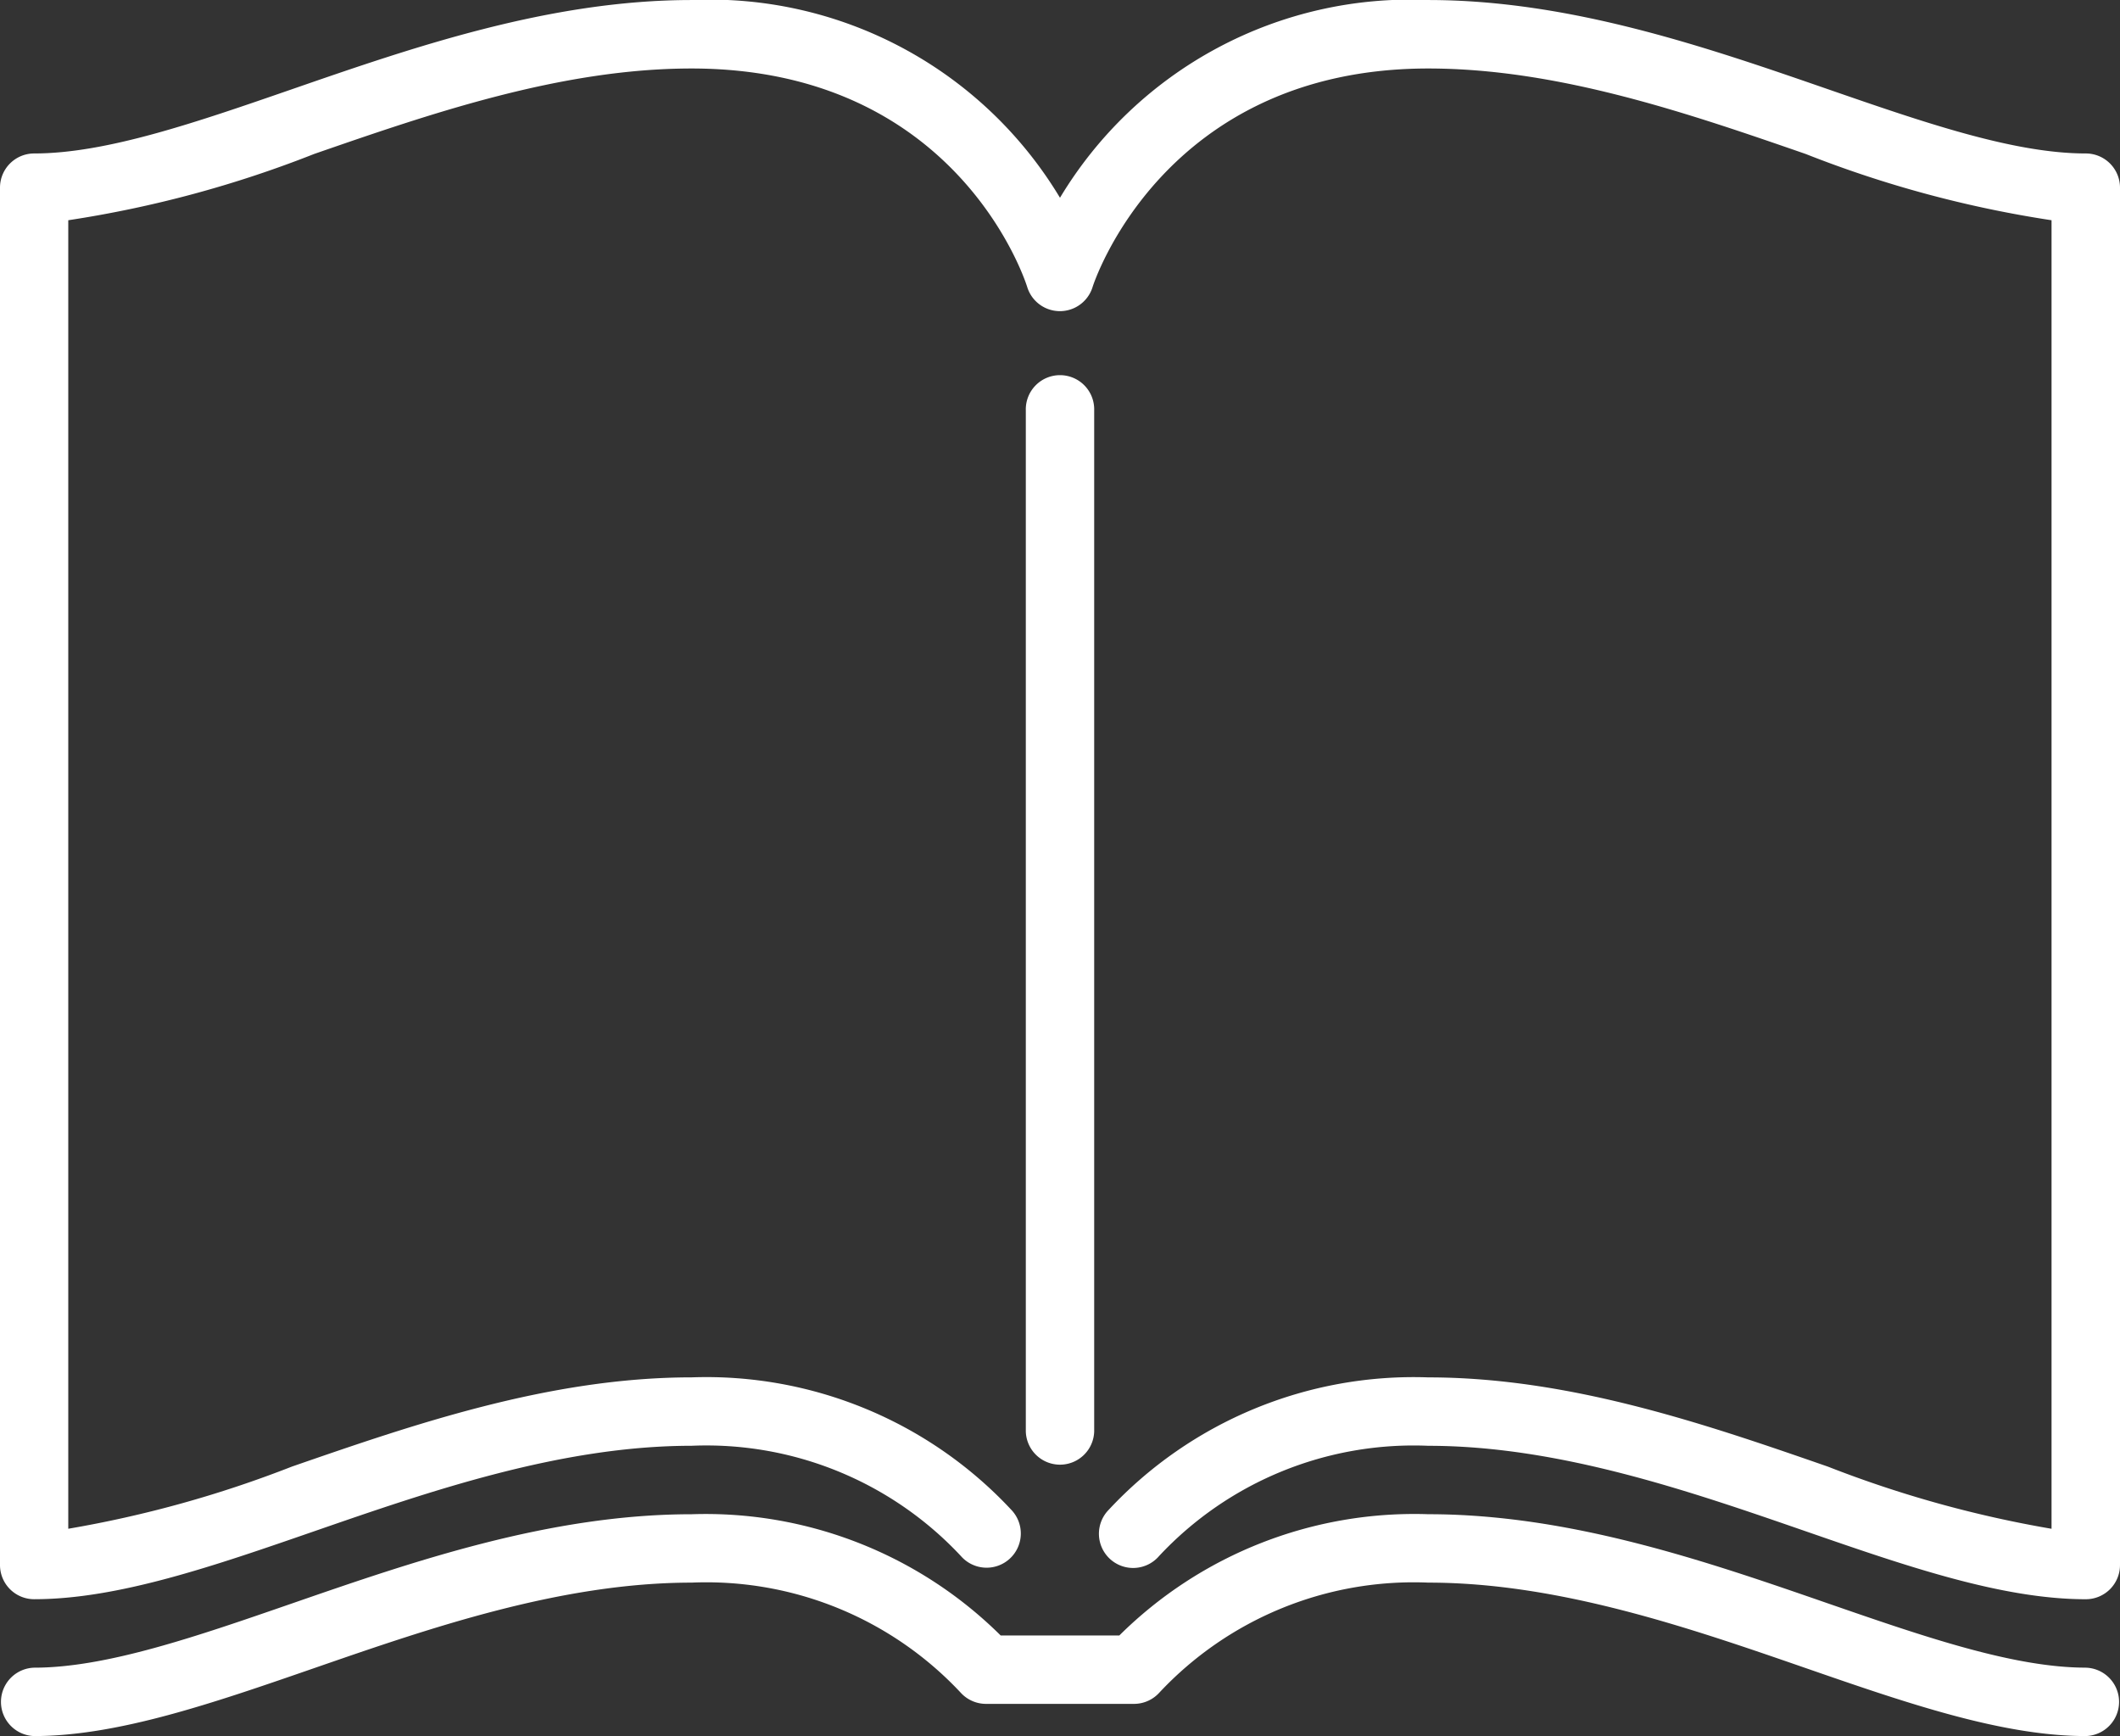 <svg xmlns="http://www.w3.org/2000/svg" width="77.727" height="63.644" viewBox="0 0 77.727 63.644">
  <rect x="0" y="0" width="77.727" height="63.644" fill="#333333" stroke="none"/>
  <g id="open-magazine" transform="translate(0 -42.126)">
    <path id="Path_58" data-name="Path 58" d="M227.507,163.308V125.874a1.254,1.254,0,1,0-2.507,0v37.434a1.254,1.254,0,0,0,2.507,0Z" transform="translate(-187.39 -68.705)" fill="#fff"/>
    <path id="Path_59" data-name="Path 59" d="M76.473,47.752c-2.65,0-5.953-1.144-9.45-2.354-4.428-1.533-9.448-3.271-14.653-3.271a14.977,14.977,0,0,0-13.507,7.249,14.977,14.977,0,0,0-13.507-7.249c-5.206,0-10.225,1.738-14.653,3.271-3.5,1.211-6.8,2.354-9.45,2.354A1.253,1.253,0,0,0,0,49.005V99.5a1.253,1.253,0,0,0,1.254,1.254c3.072,0,6.569-1.211,10.27-2.492,4.242-1.469,9.049-3.133,13.833-3.133a12.767,12.767,0,0,1,9.868,4.037,1.254,1.254,0,1,0,1.851-1.691,15.279,15.279,0,0,0-11.72-4.854c-5.206,0-10.225,1.738-14.653,3.271a41.836,41.836,0,0,1-8.2,2.279V50.2a41.462,41.462,0,0,0,9.016-2.43c4.242-1.469,9.049-3.133,13.833-3.133,9.675,0,12.206,7.683,12.308,8.006a1.254,1.254,0,0,0,2.4,0c.024-.08,2.571-8.006,12.308-8.006,4.784,0,9.591,1.665,13.833,3.133a41.456,41.456,0,0,0,9.016,2.43V98.172a41.846,41.846,0,0,1-8.2-2.279C62.6,94.36,57.576,92.622,52.37,92.622a15.278,15.278,0,0,0-11.72,4.854A1.254,1.254,0,1,0,42.5,99.167a12.767,12.767,0,0,1,9.869-4.037c4.784,0,9.591,1.665,13.833,3.133,3.7,1.282,7.2,2.492,10.27,2.492A1.253,1.253,0,0,0,77.727,99.5v-50.5A1.254,1.254,0,0,0,76.473,47.752Z" fill="#fff"/>
    <path id="Path_60" data-name="Path 60" d="M76.473,379.844c-2.65,0-5.953-1.144-9.45-2.354-4.428-1.534-9.448-3.271-14.653-3.271a15.36,15.36,0,0,0-11.332,4.446H36.689a15.36,15.36,0,0,0-11.332-4.445c-5.206,0-10.225,1.738-14.653,3.271-3.5,1.211-6.8,2.354-9.45,2.354a1.254,1.254,0,0,0,0,2.507c3.072,0,6.569-1.211,10.27-2.492,4.242-1.469,9.049-3.133,13.833-3.133a12.767,12.767,0,0,1,9.868,4.037,1.254,1.254,0,0,0,.926.408h5.425a1.254,1.254,0,0,0,.926-.408,12.767,12.767,0,0,1,9.869-4.037c4.784,0,9.591,1.665,13.833,3.133,3.7,1.282,7.2,2.492,10.27,2.492a1.254,1.254,0,0,0,0-2.507Z" transform="translate(0 -276.581)" fill="#fff"/>
  </g>
</svg>
